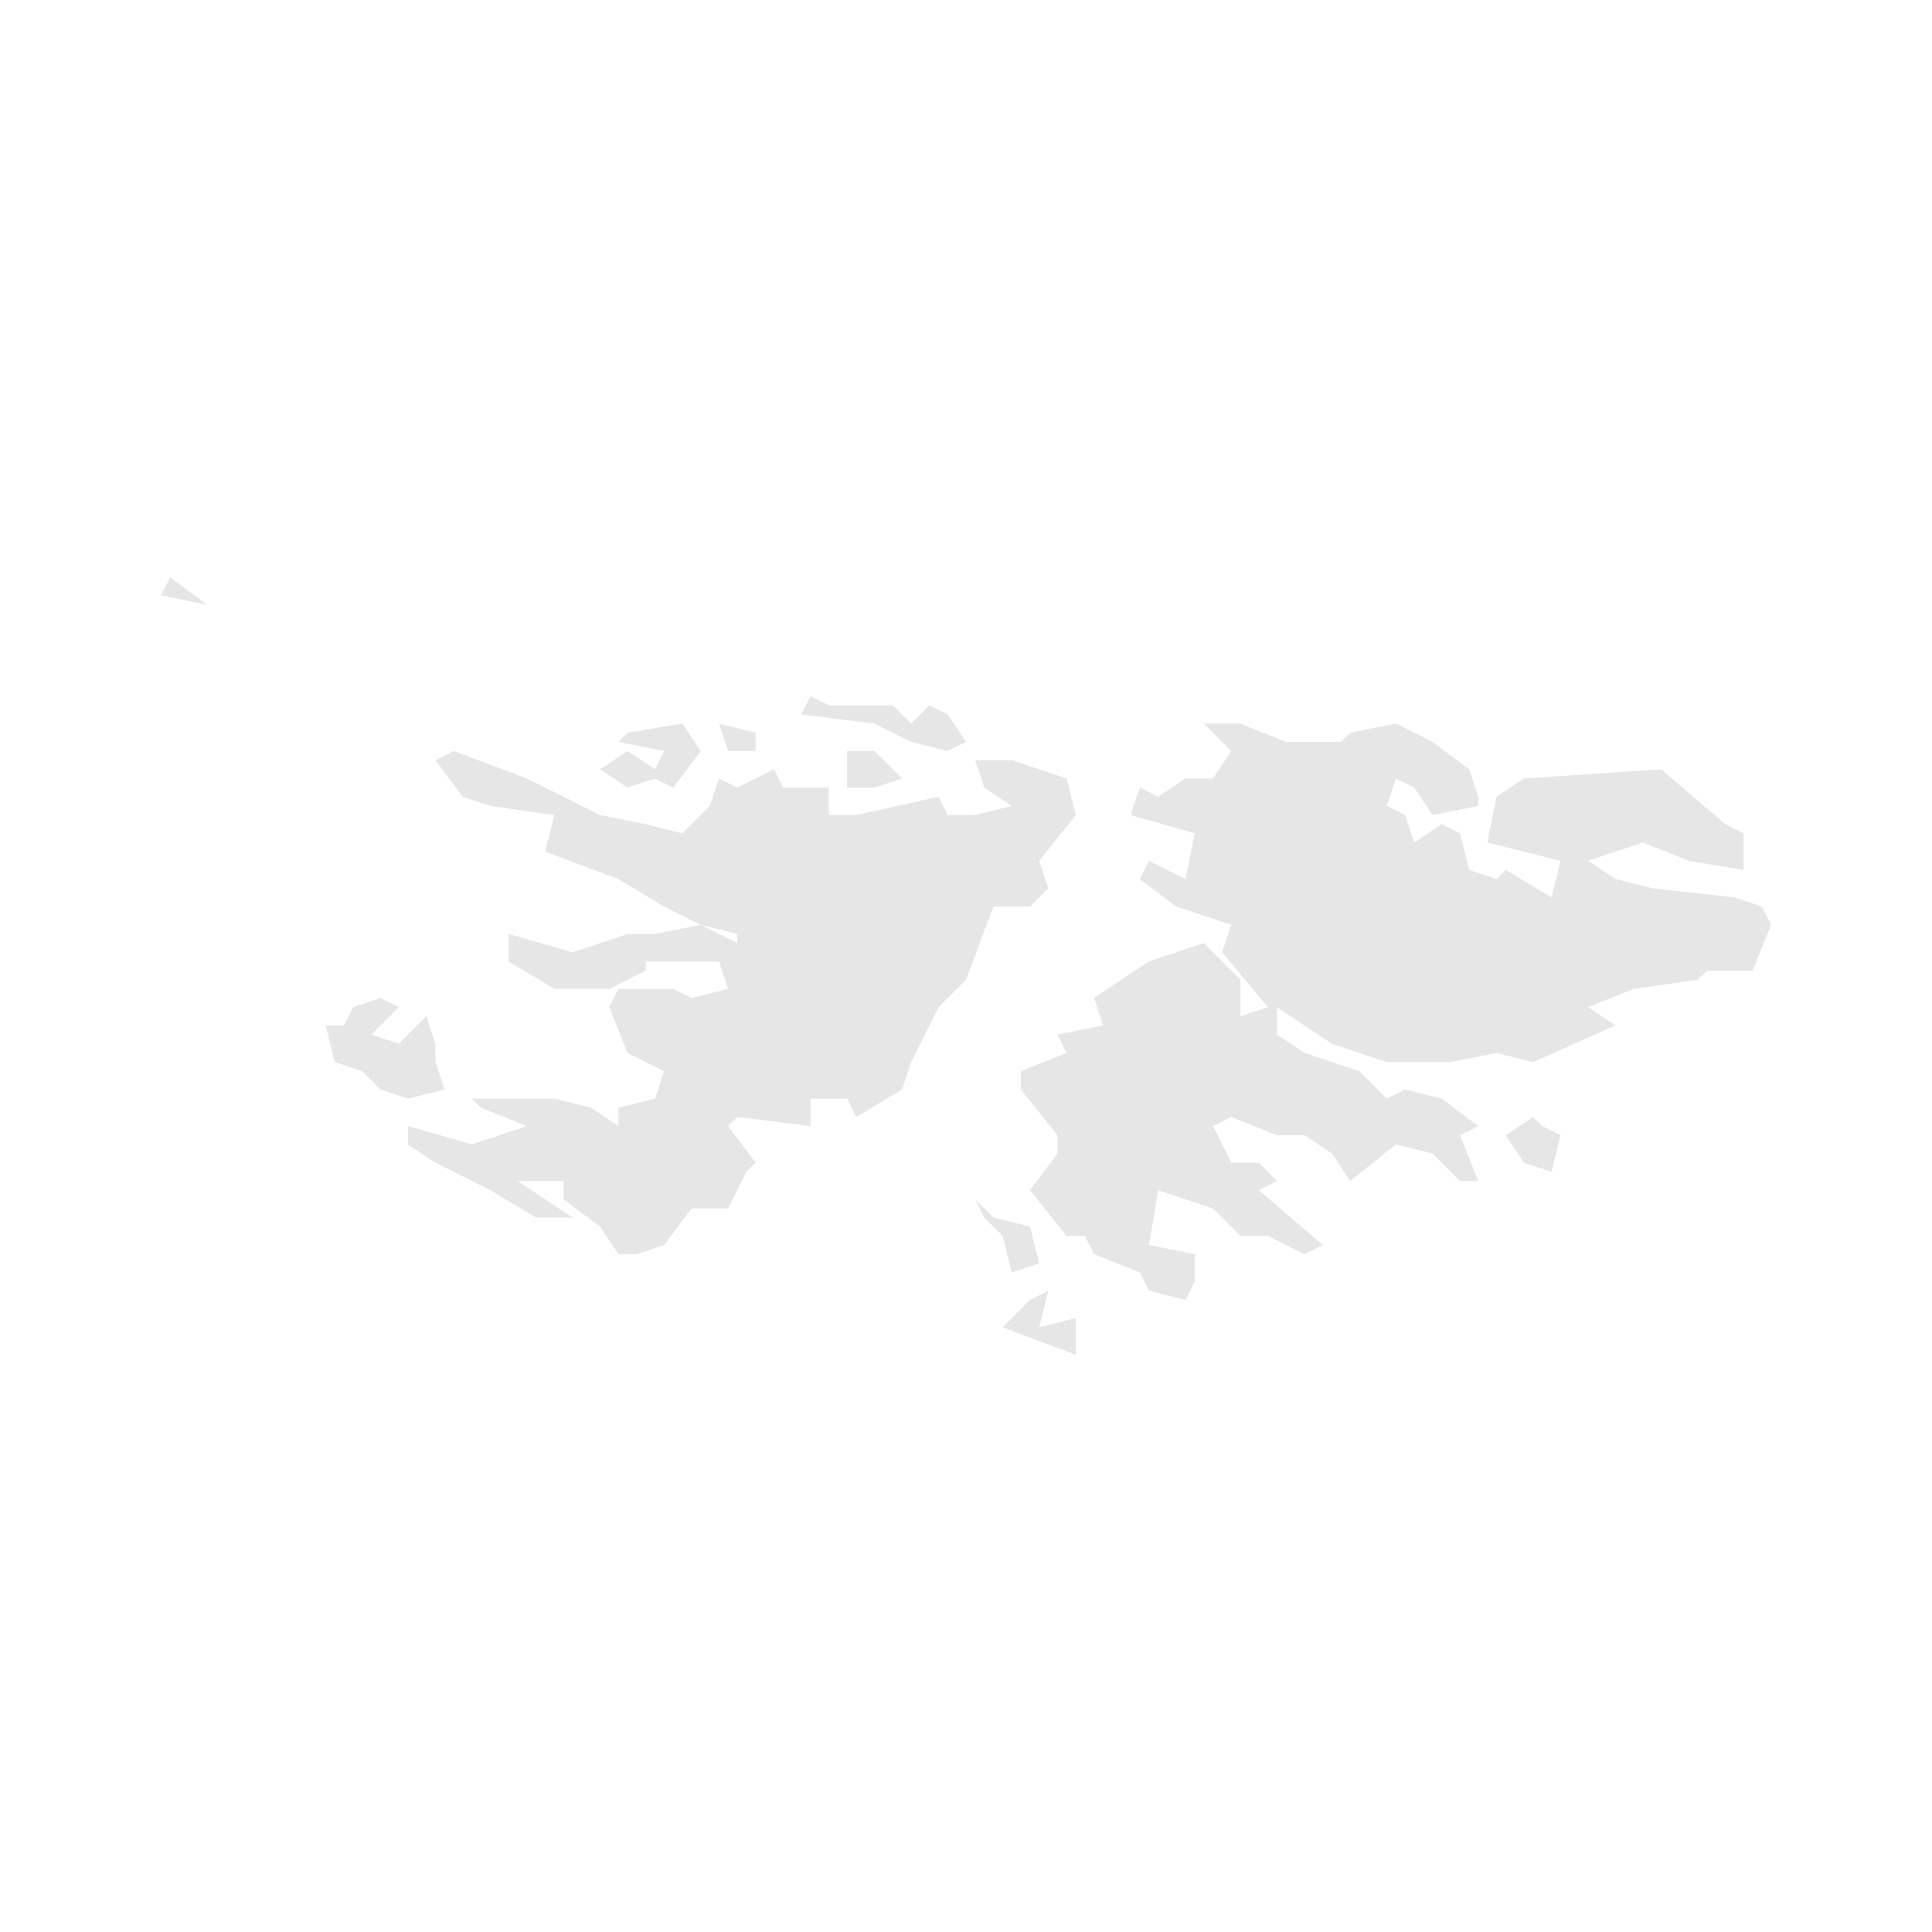 <svg width="40" height="40" xmlns="http://www.w3.org/2000/svg" fill="#e6e6e6"  
    viewBox="686.04 826.24 21.12 12.02" preserveAspectRatio="xMidYMid meet">
        <path class="Falkland Islands" d="M 697.4 836.2 697.8 836.1 697.8 836.5 697 836.2 697.3 835.9 697.5 835.8 697.4 836.2 Z" id="FK">
</path><path class="Falkland Islands" d="M 696.7 834.8 696.9 835 697.3 835.1 697.4 835.5 697.1 835.6 697 835.2 696.8 835 696.7 834.8 Z" id="FK">
</path><path class="Falkland Islands" d="M 702.9 834 703.1 834.1 703 834.5 702.7 834.4 702.5 834.1 702.8 833.9 702.9 834 Z" id="FK">
</path><path class="Falkland Islands" d="M 690.8 833.1 690.8 833.3 690.9 833.6 690.5 833.7 690.2 833.6 690 833.4 689.7 833.3 689.6 832.9 689.8 832.9 689.9 832.7 690.2 832.6 690.4 832.7 690.1 833 690.4 833.1 690.7 832.8 690.8 833.1 Z" id="FK">
</path><path class="Falkland Islands" d="M 693.7 831.8 693.3 831.6 692.8 831.3 692 831 692.1 830.6 691.4 830.5 691.1 830.4 690.8 830 691 829.9 691.8 830.2 692.6 830.6 693.1 830.7 693.5 830.8 693.8 830.5 693.9 830.2 694.1 830.3 694.5 830.1 694.6 830.3 695.1 830.3 695.1 830.6 695.4 830.6 696.3 830.4 696.4 830.6 696.7 830.6 697.1 830.5 696.8 830.3 696.7 830 697.1 830 697.7 830.2 697.8 830.6 697.4 831.1 697.5 831.4 697.3 831.6 696.9 831.6 696.6 832.4 696.3 832.7 696 833.3 695.9 833.6 695.4 833.9 695.3 833.7 694.9 833.7 694.9 834 694.1 833.9 694 834 694.3 834.4 694.2 834.5 694 834.9 693.6 834.9 693.3 835.3 693 835.4 692.8 835.4 692.6 835.1 692.2 834.8 692.2 834.6 691.7 834.6 692.3 835 691.9 835 691.4 834.7 691.2 834.6 690.8 834.4 690.5 834.2 690.5 834 691.2 834.2 691.8 834 691.3 833.8 691.2 833.7 692.1 833.7 692.5 833.8 692.8 834 692.8 833.8 693.2 833.7 693.3 833.4 692.9 833.2 692.7 832.7 692.8 832.5 693.4 832.5 693.6 832.6 694 832.5 693.9 832.2 693.1 832.2 693.1 832.3 692.7 832.5 692.1 832.5 691.6 832.2 691.6 831.9 692.3 832.1 692.9 831.9 693.2 831.9 693.7 831.8 694.1 832 694.1 831.9 693.7 831.8 Z" id="FK">
</path><path class="Falkland Islands" d="M 695.3 829.9 695.6 829.9 695.9 830.2 695.6 830.3 695.3 830.3 695.3 829.9 Z" id="FK">
</path><path class="Falkland Islands" d="M 694.3 829.9 694 829.9 693.9 829.6 694.3 829.7 694.3 829.9 Z" id="FK">
</path><path class="Falkland Islands" d="M 692.9 829.7 693.5 829.6 693.7 829.9 693.4 830.3 693.2 830.2 692.9 830.3 692.6 830.1 692.9 829.9 693.2 830.1 693.3 829.9 692.8 829.8 692.9 829.7 Z" id="FK">
</path><path class="Falkland Islands" d="M 700.1 829.8 700.7 829.8 700.8 829.7 701.3 829.6 701.7 829.8 702.1 830.1 702.2 830.4 702.2 830.5 701.7 830.6 701.5 830.3 701.3 830.2 701.2 830.5 701.4 830.6 701.5 830.9 701.8 830.7 702 830.8 702.1 831.2 702.4 831.3 702.5 831.2 703 831.5 703.1 831.1 702.3 830.9 702.4 830.4 702.7 830.2 704.2 830.1 704.9 830.7 705.1 830.8 705.1 831.2 704.5 831.1 704 830.9 703.4 831.1 703.7 831.3 704.1 831.4 705 831.5 705.3 831.6 705.4 831.8 705.2 832.3 704.7 832.3 704.6 832.4 703.9 832.5 703.4 832.7 703.7 832.9 702.8 833.3 702.4 833.2 701.9 833.3 701.2 833.3 700.6 833.1 700 832.7 700 833 700.3 833.2 700.9 833.4 701.2 833.7 701.4 833.6 701.8 833.7 702.2 834 702 834.1 702.2 834.6 702 834.6 701.7 834.3 701.3 834.2 700.8 834.6 700.6 834.3 700.3 834.1 700 834.1 699.5 833.9 699.3 834 699.5 834.4 699.8 834.4 700 834.6 699.8 834.7 700.5 835.3 700.3 835.4 699.9 835.2 699.6 835.2 699.3 834.9 699 834.8 698.7 834.7 698.6 835.3 699.1 835.4 699.1 835.7 699 835.9 698.6 835.8 698.5 835.6 698 835.4 697.9 835.2 697.7 835.2 697.3 834.7 697.6 834.3 697.6 834.1 697.2 833.6 697.2 833.4 697.7 833.2 697.6 833 698.1 832.9 698 832.6 698.6 832.2 699.2 832 699.6 832.4 699.6 832.8 699.9 832.7 699.4 832.1 699.5 831.8 698.9 831.6 698.5 831.3 698.6 831.1 699 831.3 699.1 830.8 698.4 830.6 698.5 830.3 698.7 830.4 699 830.2 699.3 830.2 699.5 829.9 699.2 829.6 699.6 829.6 700.1 829.8 Z" id="FK">
</path><path class="Falkland Islands" d="M 695.1 829.4 695.8 829.4 696 829.6 696.2 829.4 696.4 829.5 696.6 829.8 696.4 829.9 696 829.8 695.6 829.6 694.8 829.5 694.9 829.3 695.1 829.4 Z" id="FK">
</path><path class="Falkland Islands" d="M 688.3 828.3 687.8 828.2 687.9 828 688.3 828.3 Z" id="FK">
</path>
    </svg>